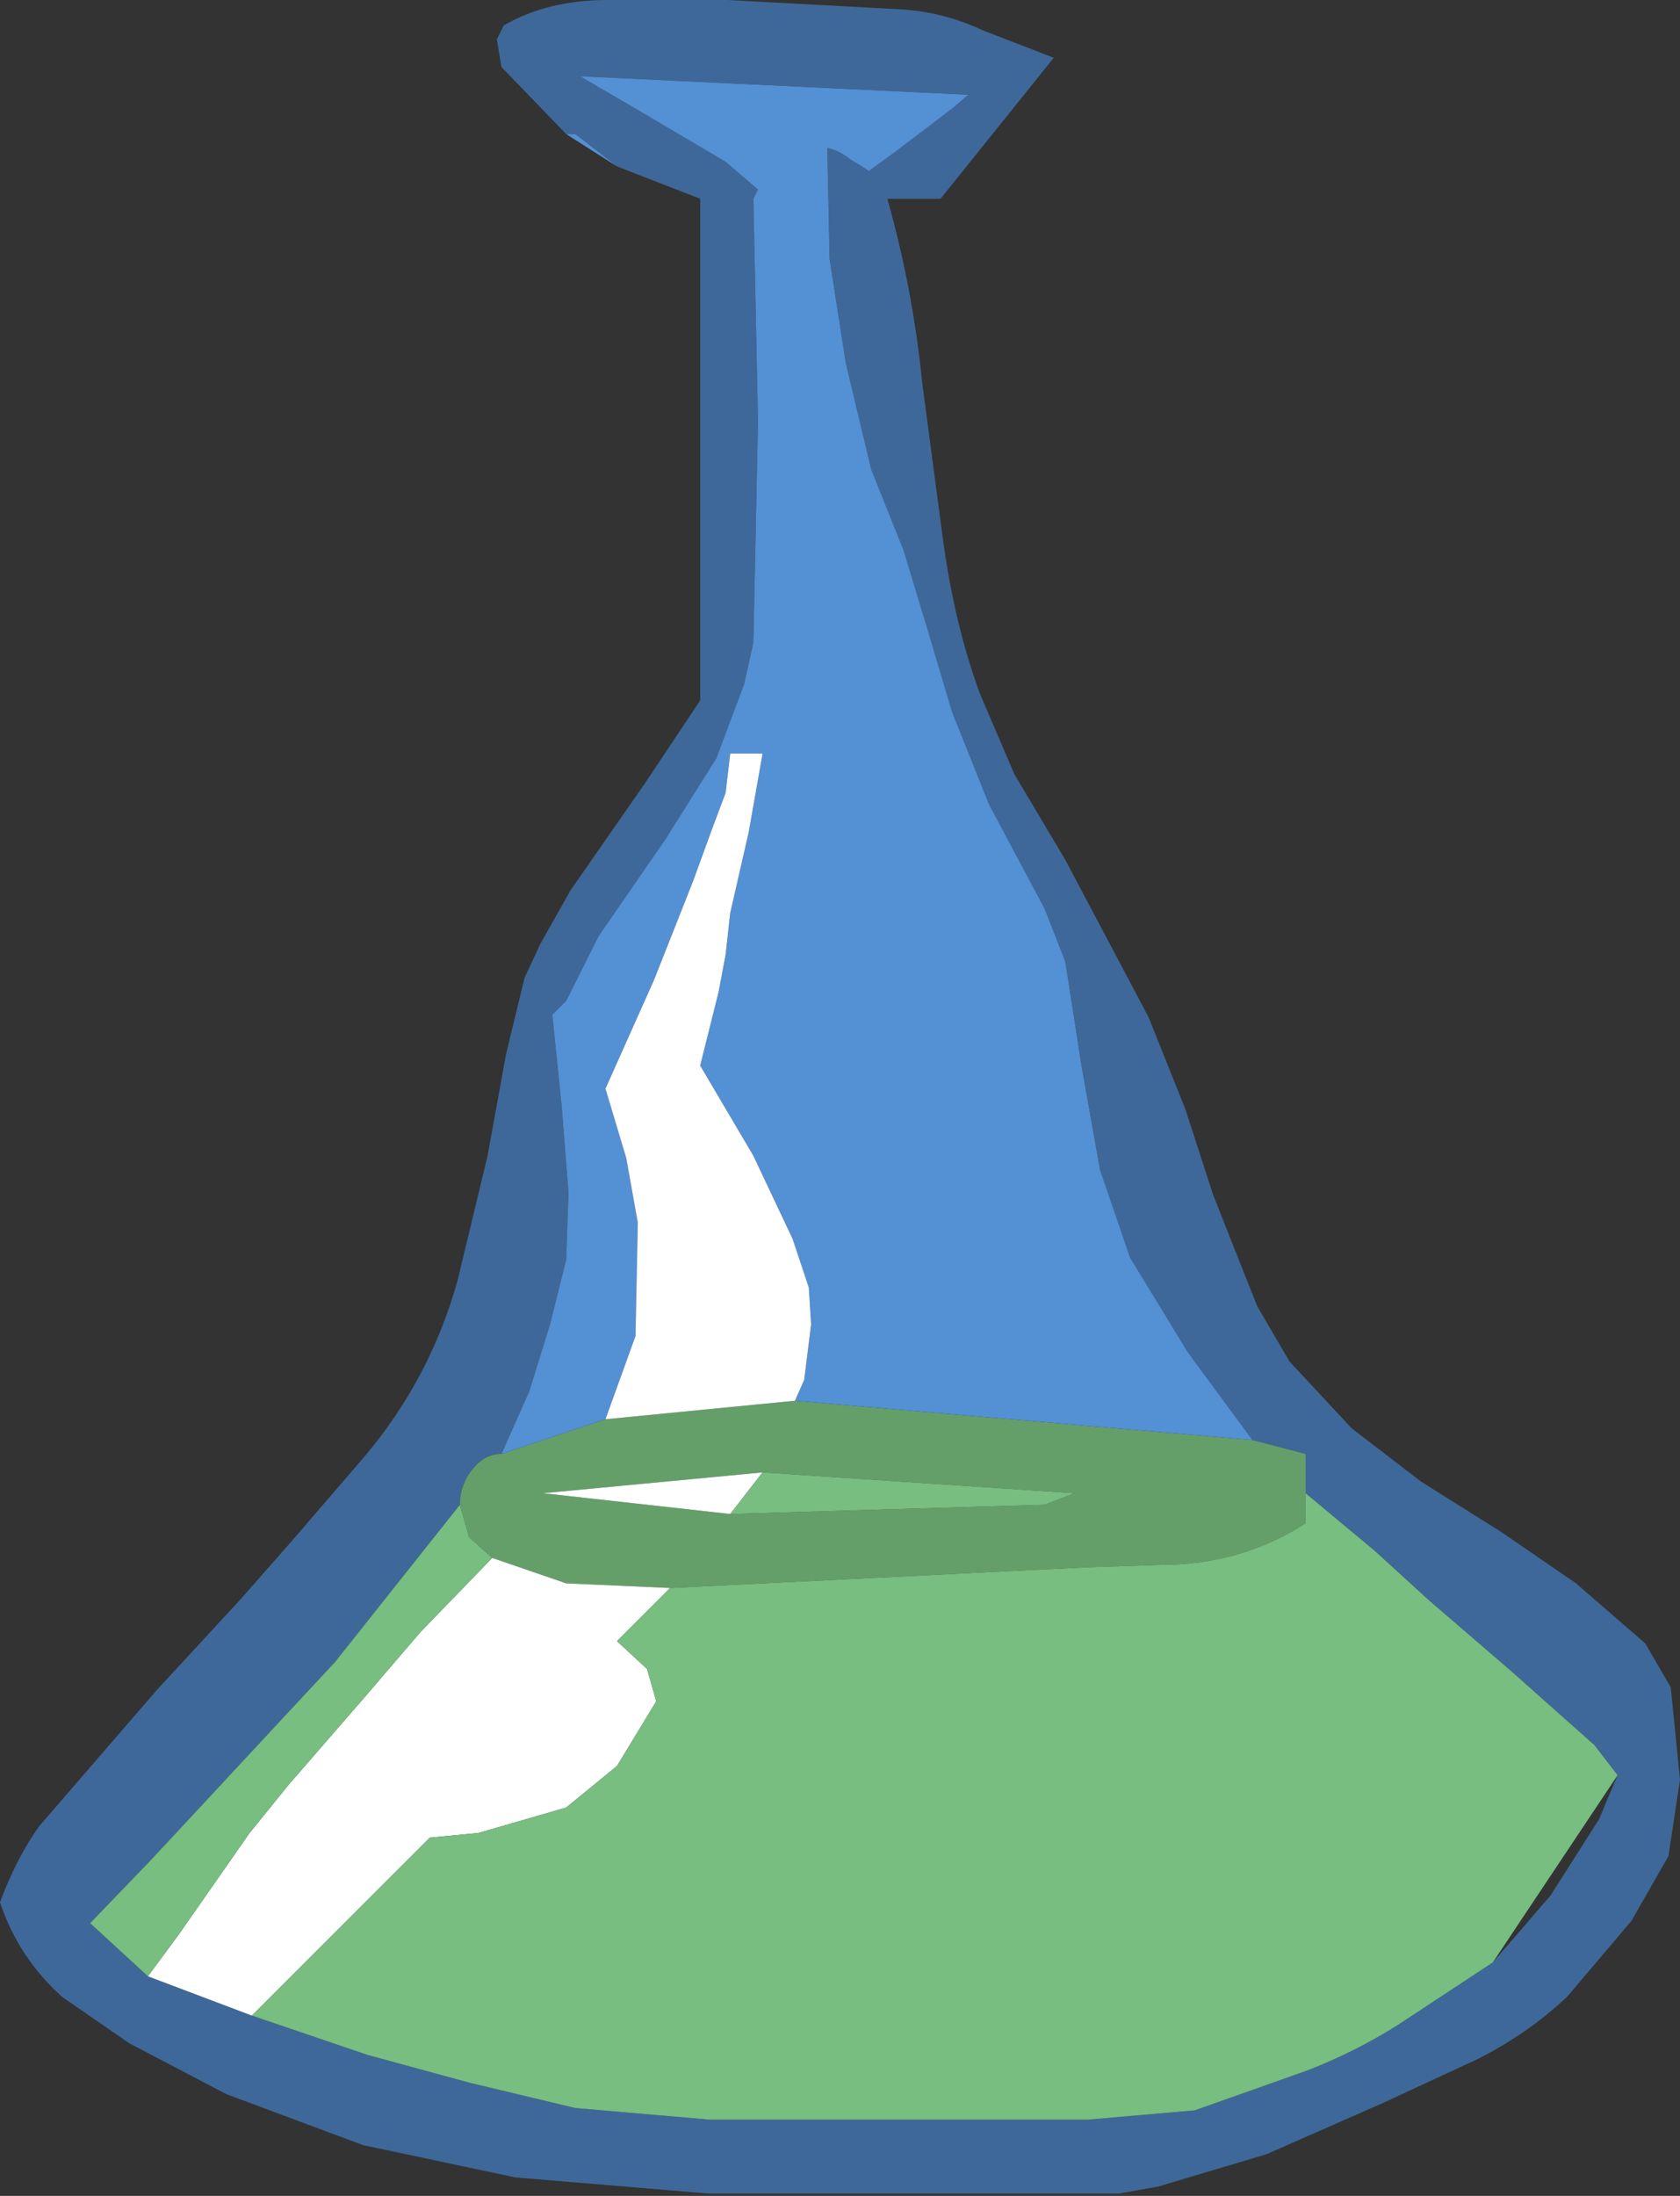 <?xml version="1.0" encoding="UTF-8" standalone="no"?>
<svg xmlns:ffdec="https://www.free-decompiler.com/flash" xmlns:xlink="http://www.w3.org/1999/xlink" ffdec:objectType="shape" height="47.5px" width="36.35px" xmlns="http://www.w3.org/2000/svg">
  <rect width="100%" height="100%" fill="#333333" stroke="none"/>
  <g transform="matrix(1.0, 0.0, 0.0, 1.0, 0.0, 0.0)">
    <path d="M12.25 2.9 L10.85 1.45 10.75 0.85 10.9 0.55 Q11.85 0.0 13.15 0.0 L15.75 0.0 19.45 0.2 Q20.4 0.25 21.25 0.65 L22.8 1.25 20.35 4.3 19.2 4.3 Q19.75 6.25 19.95 8.25 L20.4 11.65 Q20.65 13.5 21.2 15.0 L21.95 16.75 23.05 18.6 24.85 22.0 25.65 24.0 26.25 25.85 27.2 28.25 27.9 29.45 29.25 30.9 30.75 32.05 32.5 33.15 34.1 34.25 35.6 35.55 36.15 36.5 36.35 38.5 36.1 40.15 35.3 41.55 33.9 43.2 Q33.05 44.0 31.95 44.55 L29.9 45.5 27.4 46.6 25.05 47.3 24.2 47.45 15.35 47.45 11.15 47.1 7.85 46.4 4.9 45.3 2.8 44.2 1.35 43.2 Q0.4 42.35 0.0 41.15 0.35 40.2 0.85 39.5 L3.4 36.55 5.2 34.6 6.3 33.35 7.85 31.55 Q9.3 29.85 9.9 27.7 L10.55 25.0 10.95 22.8 11.35 21.15 11.7 20.4 12.35 19.25 13.95 16.95 15.15 15.15 15.15 4.3 13.35 3.6 12.45 2.9 12.25 2.9 M28.25 32.3 L28.25 31.45 27.1 31.15 25.7 29.25 24.45 27.2 23.8 25.3 23.4 23.05 23.05 20.8 22.6 19.65 21.4 17.4 20.6 15.4 20.05 13.55 19.55 11.9 18.85 10.15 18.3 7.85 17.95 5.6 17.9 3.2 Q18.15 3.25 18.4 3.45 L18.65 3.6 18.8 3.7 19.35 3.3 20.6 2.35 20.95 2.05 12.55 1.65 13.75 2.35 15.7 3.5 16.4 4.1 16.3 4.3 16.35 6.65 16.4 9.1 16.35 11.55 16.3 13.9 16.1 14.8 15.5 16.4 14.4 18.15 12.95 20.25 12.25 21.65 11.95 21.95 12.15 23.9 12.3 25.8 12.25 27.25 11.9 28.65 11.45 30.1 10.85 31.45 Q10.5 31.45 10.25 31.75 9.95 32.1 9.95 32.55 L7.25 35.95 5.9 37.4 4.6 38.8 3.25 40.25 1.95 41.6 3.2 42.75 5.45 43.6 7.95 44.45 10.15 45.05 12.45 45.6 15.35 45.85 23.55 45.85 25.85 45.65 28.25 44.8 Q29.3 44.4 30.25 43.8 L32.3 42.45 33.55 41.0 34.6 39.35 35.0 38.4 34.5 37.75 32.7 36.15 30.9 34.6 29.75 33.55 28.25 32.3" fill="#3e6899" fill-rule="evenodd" stroke="none"/>
    <path d="M27.1 31.15 L28.25 31.45 28.25 32.3 28.25 32.95 Q26.85 33.85 25.1 33.85 L23.55 33.9 14.5 34.35 12.25 34.25 10.65 33.7 10.15 33.25 9.95 32.55 Q9.95 32.1 10.25 31.75 10.5 31.45 10.85 31.45 L13.1 30.7 17.2 30.3 27.1 31.15 M16.5 31.85 L11.75 32.3 15.8 32.75 22.6 32.55 23.25 32.3 16.5 31.85" fill="#649f6a" fill-rule="evenodd" stroke="none"/>
    <path d="M13.35 3.6 L12.25 2.9 12.45 2.9 13.35 3.6 M10.85 31.45 L11.45 30.1 11.9 28.65 12.25 27.25 12.3 25.8 12.15 23.9 11.95 21.95 12.25 21.65 12.95 20.25 14.4 18.15 15.5 16.4 16.1 14.8 16.3 13.9 16.35 11.55 16.4 9.1 16.35 6.65 16.3 4.3 16.4 4.1 15.7 3.5 13.75 2.35 12.55 1.65 20.95 2.05 20.6 2.35 19.35 3.3 18.8 3.7 18.65 3.6 18.4 3.45 Q18.15 3.25 17.9 3.2 L17.95 5.6 18.3 7.85 18.85 10.15 19.55 11.9 20.05 13.55 20.6 15.4 21.4 17.4 22.6 19.65 23.05 20.8 23.4 23.05 23.8 25.3 24.45 27.2 25.7 29.25 27.1 31.15 17.2 30.3 17.4 29.85 17.55 28.65 17.5 27.85 17.15 26.8 16.3 25.0 15.15 23.05 15.55 21.45 15.7 20.65 15.8 19.75 16.2 18.0 16.5 16.3 15.8 16.3 15.7 17.15 15.4 17.95 15.0 19.05 14.15 21.2 13.1 23.55 13.55 25.05 13.8 26.45 13.75 28.9 13.1 30.7 10.85 31.45" fill="#5490d4" fill-rule="evenodd" stroke="none"/>
    <path d="M5.45 43.6 L3.2 42.75 3.9 41.8 5.4 39.65 6.25 38.6 7.9 36.7 9.1 35.3 10.65 33.7 12.25 34.25 14.5 34.35 13.35 35.5 14.0 36.1 14.2 36.8 13.35 38.2 12.25 39.1 10.35 39.65 9.3 39.75 5.45 43.6 M17.2 30.3 L13.1 30.7 13.75 28.9 13.8 26.45 13.55 25.05 13.1 23.55 14.15 21.2 15.0 19.05 15.4 17.95 15.7 17.15 15.8 16.3 16.5 16.3 16.2 18.0 15.8 19.75 15.7 20.65 15.55 21.45 15.15 23.05 16.3 25.0 17.15 26.8 17.5 27.85 17.55 28.65 17.4 29.85 17.2 30.3 M16.5 31.85 L15.8 32.75 11.75 32.3 16.5 31.85" fill="#ffffff" fill-rule="evenodd" stroke="none"/>
    <path d="M28.25 32.3 L29.75 33.55 30.9 34.6 32.7 36.15 34.5 37.75 35.0 38.4 32.3 42.45 30.25 43.8 Q29.3 44.4 28.25 44.8 L25.85 45.65 23.55 45.85 15.35 45.85 12.45 45.6 10.15 45.05 7.95 44.45 5.45 43.6 9.3 39.75 10.35 39.65 12.25 39.1 13.35 38.2 14.2 36.8 14.0 36.1 13.35 35.5 14.5 34.35 23.55 33.9 25.1 33.85 Q26.85 33.85 28.25 32.95 L28.25 32.3 M3.2 42.75 L1.95 41.6 3.25 40.25 4.6 38.8 5.9 37.4 7.25 35.95 9.95 32.55 10.15 33.25 10.65 33.7 9.1 35.3 7.9 36.7 6.25 38.6 5.4 39.65 3.9 41.8 3.2 42.75 M15.8 32.75 L16.5 31.85 23.25 32.3 22.6 32.55 15.8 32.75" fill="#77be80" fill-rule="evenodd" stroke="none"/>
  </g>
</svg>
